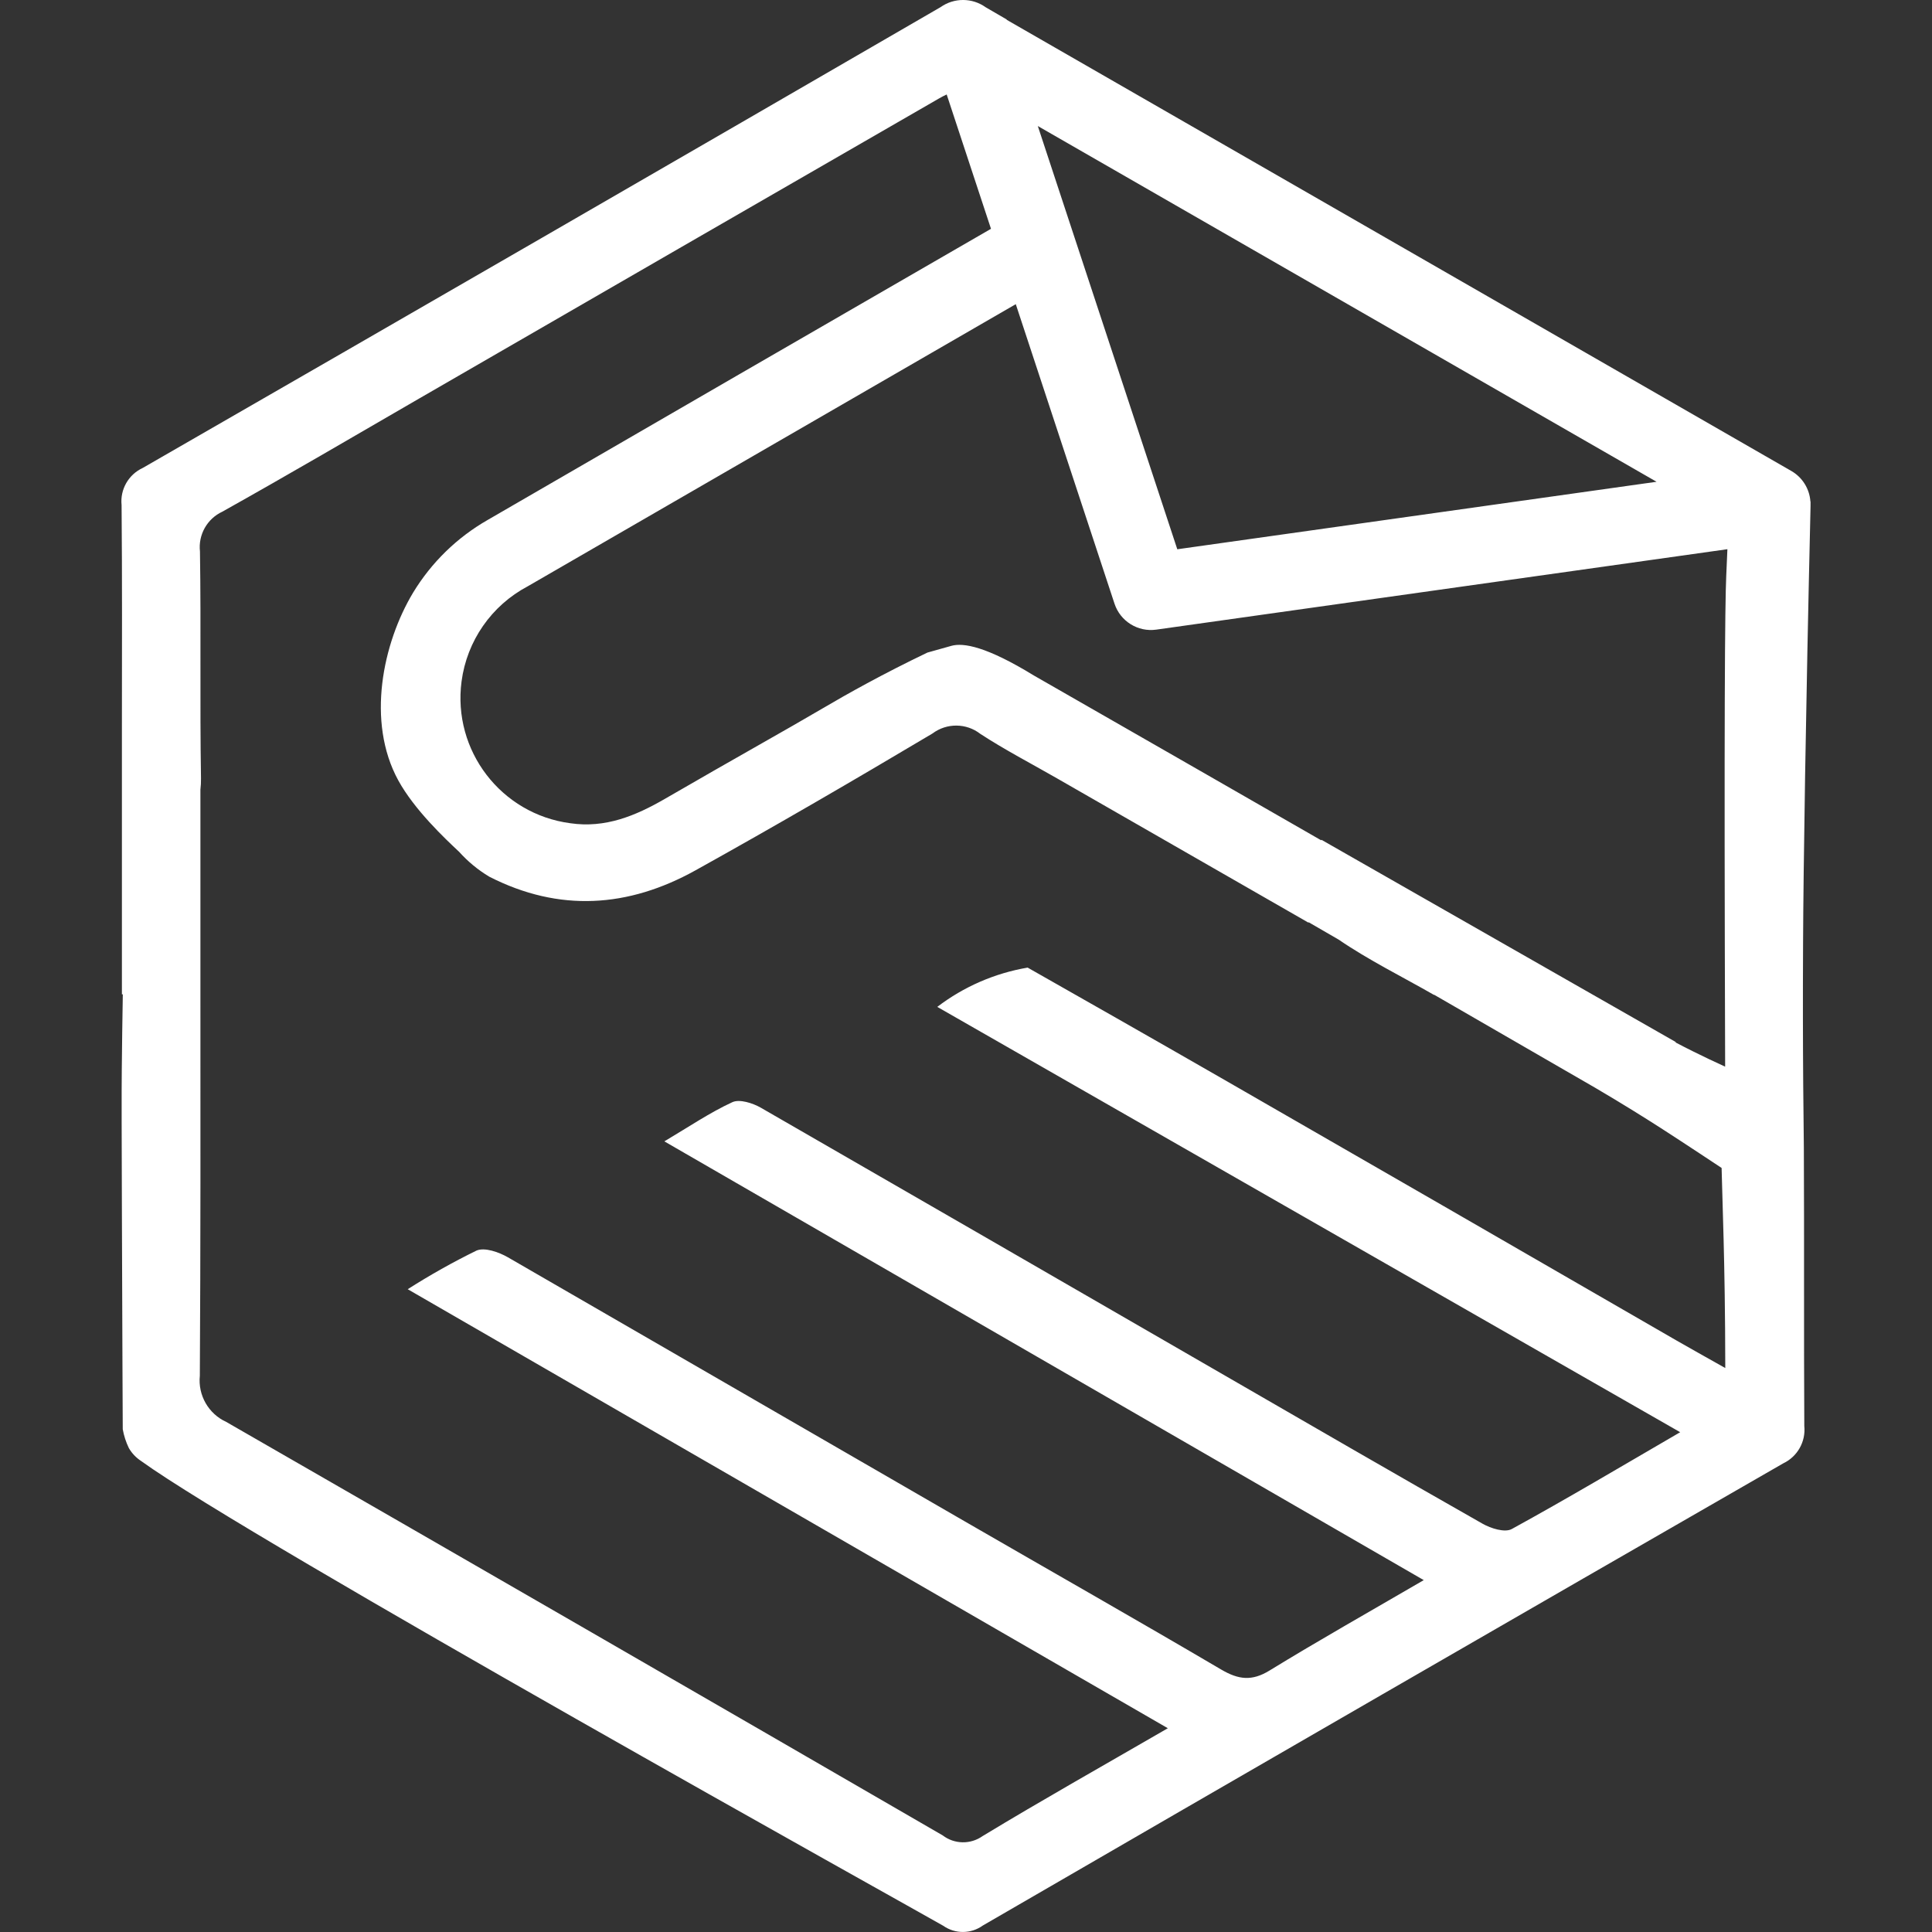 <?xml version="1.0" encoding="UTF-8"?>
<svg id="Layer_2" data-name="Layer 2" xmlns="http://www.w3.org/2000/svg" viewBox="0 0 300 300">
  <rect x="0" y="0" width="300" height="300" fill="#333333" stroke="none"/>
  <g id="_레이어_1" data-name="레이어 1">
    <g>
      <path id="_패스_960" data-name="패스 960" d="m281.14,78.6c0-.09,0-.18,0-.26v-.49s-.02.04-.02.04c-.13-1.98-1.24-3.76-2.95-4.75L156.31,3.07l.02-.04-3.27-1.9c-2.09-1.5-4.91-1.51-7.01-.02C104.79,25.03,63.5,48.88,22.17,72.66c-2.21,1.02-3.54,3.33-3.29,5.76.1,11.39.06,22.79.05,34.18h0v41.8h.14c-.06,3.76-.13,7.82-.16,11.71-.04,3.74-.02,10.05.02,22.66.05,16.82.13,33.16.13,33.16.18,1.02.5,2,.95,2.93.46.8,1.11,1.48,1.88,1.99,16.93,12.25,121.29,70.27,124.57,72.18,1.85,1.3,4.32,1.29,6.16-.04,41.39-23.99,82.81-47.91,124.28-71.76,2.21-1.05,3.52-3.37,3.27-5.81-.08-14.41,0-28.81-.07-43.21-.01-3.17-.1-7.08-.13-14.89,0,0-.04-8.09.01-17.08.05-11.16.41-35.53,1.16-67.65Zm-23.91-3.79l-74.42,10.48-21.66-65.72,96.08,55.24Zm3.69,147.57c-9.3,5.41-17.66,10.38-26.18,15.05-1.06.58-3.24-.09-4.53-.83-13.65-7.75-27.22-15.62-40.81-23.47-23.74-13.72-47.49-27.43-71.25-41.12-1.27-.73-3.32-1.38-4.44-.86-3.49,1.61-6.72,3.81-10.55,6.08l117.92,68.13c-8.57,4.99-16.35,9.38-23.95,14.04-2.74,1.68-4.81,1.42-7.48-.14-13.26-7.8-26.64-15.39-39.96-23.09-23.61-13.66-47.22-27.3-70.83-40.94-1.41-.81-3.61-1.58-4.87-1.04-3.67,1.8-7.23,3.8-10.68,6l118.03,68.17c-10.14,5.87-19.54,11.16-28.77,16.75-1.86,1.32-4.37,1.28-6.19-.11-37.05-21.46-74.13-42.86-111.24-64.2-2.77-1.26-4.42-4.15-4.11-7.17.12-19.96.1-39.93.09-59.89v-31.12c.07-.58.1-1.17.09-1.76-.19-11.74.02-23.49-.16-35.23-.29-2.59,1.11-5.08,3.48-6.18,10.24-5.73,20.36-11.66,30.51-17.54,26.91-15.55,53.82-31.09,80.75-46.61.36-.21.78-.43,1.21-.63l6.88,20.86c-26.06,15.05-52.11,30.11-78.14,45.2-4.76,2.72-8.75,6.61-11.59,11.29-4.72,7.85-7.29,20.04-2.31,29.15,2.5,4.57,7.25,9.04,9.45,11.1,1.36,1.51,2.93,2.81,4.68,3.86,10.88,5.56,21.62,4.8,32.02-.98,12.38-6.88,24.63-14.01,36.8-21.25,2.21-1.66,5.26-1.64,7.44.06,3.82,2.49,7.89,4.6,11.86,6.88l39.07,22.42.05-.05,4.65,2.69c4.69,3.21,9.86,5.75,14.81,8.59l.03-.02,24.98,14.43c4.28,2.51,7.72,4.67,10.2,6.26,3.5,2.25,9.45,6.2,9.45,6.2,0,0,.23,8.33.31,11.08.12,4.66.25,11.35.26,19.99-3.2-1.81-5.43-3.04-7.63-4.31-28.94-16.72-44.02-25.41-69.69-40.18-12.38-7.12-22.95-13.11-31.01-17.69-5.1.87-9.92,2.96-14.03,6.1l115.37,66.05Zm6.98-56.74c-1.65-.75-3.33-1.55-5.04-2.4-.91-.45-1.8-.91-2.68-1.37l.04-.06-55.03-31.41-.04.08c-6.59-3.78-13.18-7.57-19.77-11.35-8.01-4.6-16.03-9.19-24.81-14.22-7.42-4.55-10.97-5.13-12.82-4.63-.31.08-3.74,1.05-3.74,1.05-6.99,3.35-12.49,6.44-16.19,8.62-5.69,3.35-13.84,7.87-24.55,14.08-4.59,2.66-9.29,4.6-14.72,3.8-10.74-1.42-18.3-11.28-16.88-22.02.83-6.29,4.65-11.79,10.26-14.76,25.27-14.6,50.53-29.21,75.8-43.82l15.33,46.51c.9,2.73,3.63,4.43,6.48,4.03l88.69-12.49-.18,4.13c-.2,4.4-.35,21.43-.17,76.24h0Z" fill="#fff"/>
      <rect width="300" height="300" fill="none"/>
    </g>
  </g>
</svg>